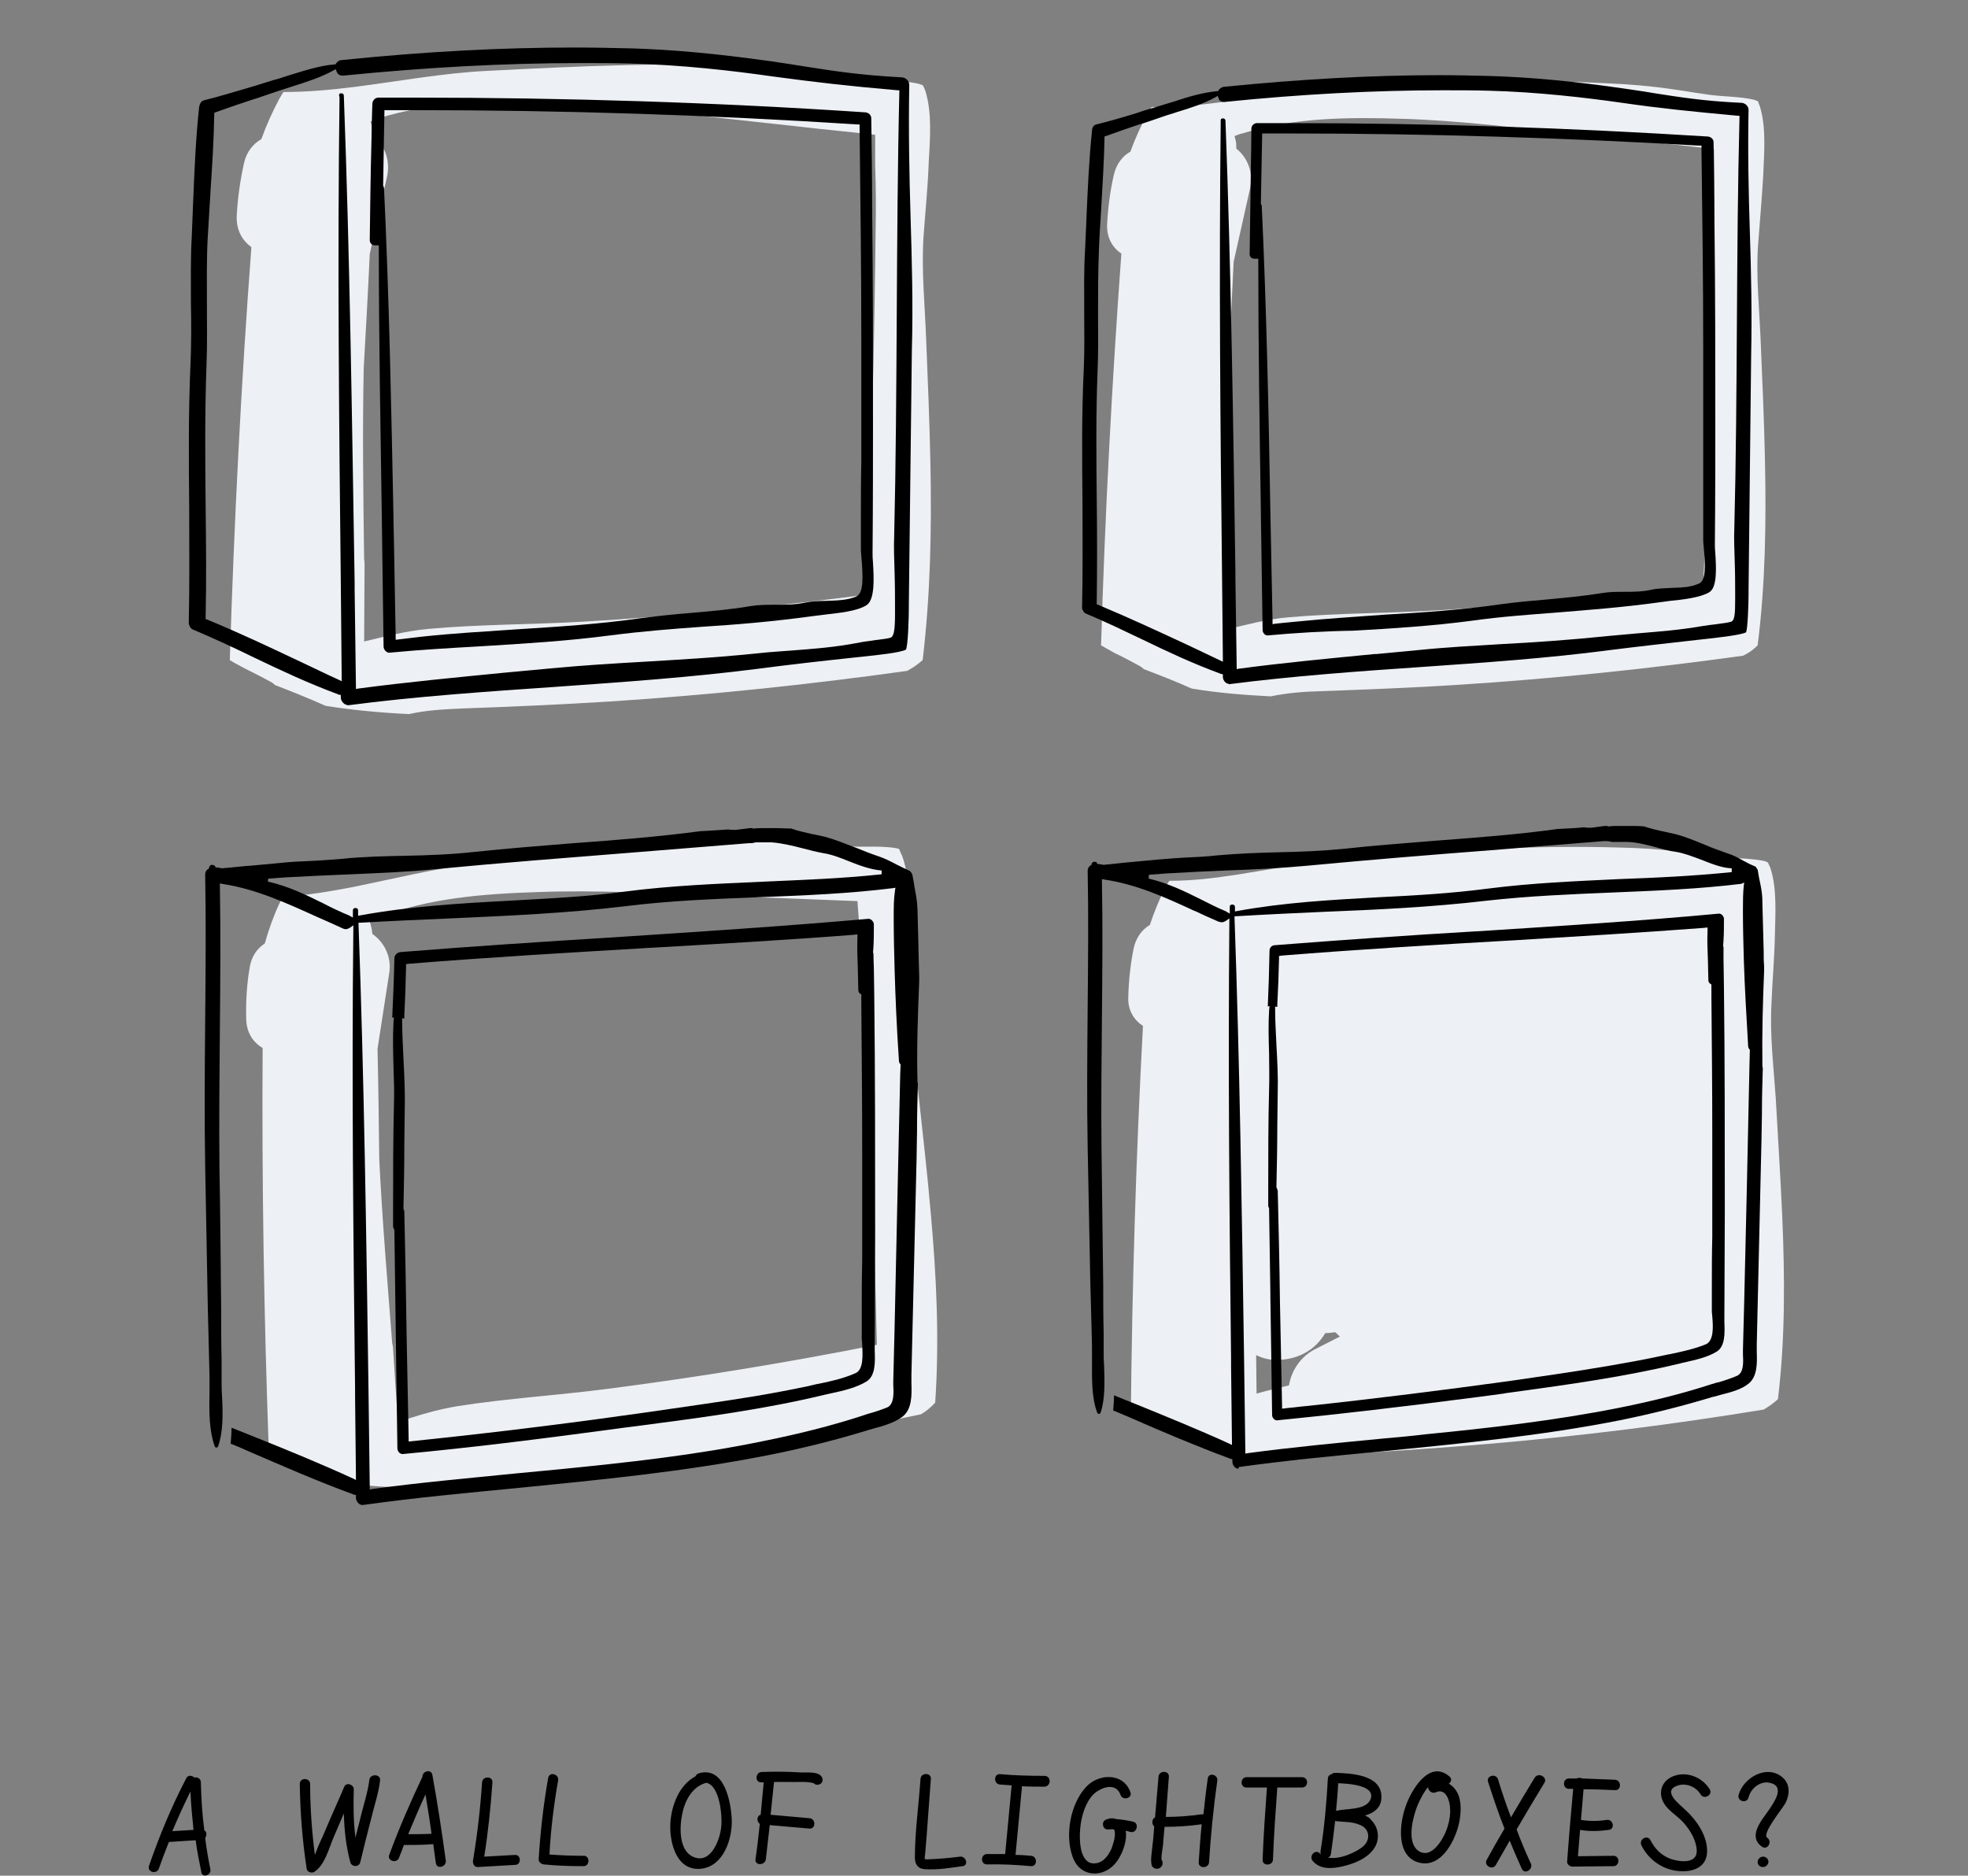 <?xml version="1.0" encoding="utf-8"?>
<!-- Generator: Adobe Illustrator 19.0.0, SVG Export Plug-In . SVG Version: 6.00 Build 0)  -->
<svg version="1.1" id="Layer_1" xmlns="http://www.w3.org/2000/svg" xmlns:xlink="http://www.w3.org/1999/xlink" x="0px" y="0px"
	 viewBox="-20 166.9 455.6 434.2" style="enable-background:new -20 166.9 455.6 434.2;" xml:space="preserve">
<rect x="-20" y="166.9" width="455.6" height="434.2" fill="#808080" stroke="none"/>
<style type="text/css">
	.st0{fill:#EDF0F4;}
</style>
<path d="M28.7,599.6c-0.5-2.4-0.9-4.8-1.2-7.2c0.4-0.6,0.4-1.5-0.2-1.8c-0.5-3.7-0.7-7.4-0.8-11.1c0-0.9-0.9-1.3-1.5-1.1
	c-0.5-0.5-1.5-0.7-1.9,0.2c-3.4,6.5-6.2,13.3-8.6,20.2c-0.5,1.5,1.8,2.1,2.3,0.6c0.7-2,1.5-4.1,2.3-6.1c2.1-0.1,4.2-0.3,6.2-0.4
	c0.3,2.4,0.8,4.9,1.3,7.3C26.7,601.7,29,601.1,28.7,599.6z M19.9,590.8c1.3-3.1,2.7-6.2,4.2-9.2c0.1,3,0.4,5.9,0.7,8.9
	C23.2,590.6,21.6,590.7,19.9,590.8z"/>
<path d="M65.5,579c-0.4,3.1-1.5,6.2-2.2,9.3c-0.3,1.3-0.7,2.6-1,4c-0.5-3.7-0.5-7.4-0.4-11.2c0-1.1-1.7-1.7-2.2-0.6
	c-1.3,3.1-2.7,6.1-4,9.2c-0.6,1.4-1.2,2.8-1.9,4.3c-0.3,0.7-0.6,1.5-0.9,2.3c-0.7-5.4-1.1-10.9-1.1-16.4c0-1.5-2.4-1.6-2.4,0
	c0.1,6.6,0.6,13.1,1.6,19.6c0.1,0.8,1.2,1.1,1.8,0.7c2.4-1.6,3.3-5.3,4.4-7.9c0.8-1.9,1.6-3.7,2.4-5.6c0.1,3.8,0.5,7.6,1.5,11.3
	c0.3,1.1,2,1.2,2.3,0c0.8-3.3,1.6-6.6,2.5-10c0.7-3,1.8-6.1,2.1-9.1C68,577.5,65.6,577.5,65.5,579z"/>
<path d="M83.2,597.6c-0.9-6.6-1.9-13.2-3.1-19.8c-0.2-1.4-2.2-1-2.3,0.3c0,0,0,0,0,0.1c-2.8,5.9-5.4,11.9-7.7,18.1
	c-0.5,1.4,1.8,2.1,2.3,0.6c0.4-1,0.8-2,1.1-2.9c2.3,0,4.5,0,6.8-0.2c0.2,1.5,0.4,3,0.6,4.4C81.1,599.7,83.4,599.1,83.2,597.6z
	 M74.5,591.5c1.3-3.1,2.6-6.2,4-9.2c0.5,3,1,6.1,1.4,9.1C78.1,591.5,76.3,591.5,74.5,591.5z"/>
<path d="M99.2,596.3c-2.4,0.1-4.8,0.3-7.1,0.4c0.9-5.7,1.5-11.4,1.9-17.2c0.1-1.5-2.3-1.5-2.4,0c-0.4,6.1-1.1,12.1-2.1,18.1
	c-0.1,0.7,0.3,1.6,1.2,1.5l8.6-0.5C100.7,598.6,100.7,596.2,99.2,596.3z"/>
<path d="M115.1,596.5c-2.6,0-5.3-0.1-7.9-0.3c0.3-5.7,1-11.4,2-17.1c0.3-1.5-2-2.2-2.3-0.6c-1.1,6.2-1.8,12.5-2.2,18.8
	c0,0.7,0.6,1.1,1.2,1.2c3,0.3,6.1,0.4,9.2,0.4C116.6,598.9,116.6,596.4,115.1,596.5z"/>
<path d="M149.4,588c-0.2-4-1.7-12.3-7.6-10.6c-0.4,0.1-0.6,0.4-0.8,0.7c-3.7,2-5.5,6.5-5.8,10.7c-0.3,4.4,1.3,11.3,7.1,10.7
	C147.6,598.9,149.6,592.4,149.4,588z M147,589.5c-0.2,2.9-2.2,8.7-6.1,7.4c-3.8-1.2-3.6-6.9-3-9.9c0.6-3.2,2.3-6.5,5.6-7.4
	c0,0,0,0,0,0C146.7,580.2,147.2,587.5,147,589.5z"/>
<path d="M170.4,578.6c-0.5-1.8-3.8-1.3-5.1-1.4c-3-0.2-6-0.2-9-0.1c-1.5,0.1-1.6,2.5,0,2.4c0.2,0,0.3,0,0.5,0
	c-0.2,2.5-0.5,5-0.7,7.5c-0.9,0.2-1,1.6-0.2,2.1c-0.3,2.8-0.6,5.5-1,8.2c-0.2,1.5,2.2,1.5,2.4,0c0.3-2.6,0.6-5.2,0.9-7.9
	c3.1,0.3,6.1,0.5,9.2,0.8c1.5,0.1,1.5-2.3,0-2.4c-3-0.3-6-0.5-9-0.8c0.3-2.5,0.5-5.1,0.8-7.6c1.2,0,2.3,0,3.5,0
	c1.7,0.1,4-0.2,5.7,0.3C169.1,580.5,170.7,579.9,170.4,578.6z"/>
<path d="M202.2,596.7c-2.3,0.3-4.6,0.5-7,0.6c-0.4,0-1,0.1-1.1-0.1c-0.1-0.2,0.1-1.1,0.1-1.4c0.1-1.2,0.2-2.4,0.3-3.6
	c0.3-4.5,0.7-9,1-13.5c0.1-1.5-2.3-1.5-2.4,0c-0.4,6-1.3,12.2-1.3,18.2c0,1.6,0.7,2.6,2.3,2.7c2.9,0.2,5.9-0.3,8.7-0.7
	C204.3,598.8,203.7,596.5,202.2,596.7z"/>
<path d="M221.8,578c-3.4,0-6.9-0.1-10.3-0.4c-1.5-0.1-1.5,2.3,0,2.4c0.9,0.1,1.8,0.1,2.7,0.2l-1.5,15.9c-1.4,0-2.8,0-4.2,0
	c-1.5,0-1.6,2.4,0,2.4c3.4-0.1,6.8,0.1,10.2,0.4c1.5,0.1,1.5-2.3,0-2.4c-1.2-0.1-2.4-0.2-3.6-0.2l1.5-15.9c1.7,0.1,3.4,0.1,5.2,0.1
	C223.4,580.4,223.4,578,221.8,578z"/>
<path d="M242.3,588.6c-1.3-0.3-2.6-0.5-3.9-0.6c-0.8-0.3-1.7-0.2-2.5,0.2c-1,0.5-0.6,2.3,0.6,2.2c0.5,0,1-0.1,1.4,0
	c0.4,0.6,0.1,2.3,0,2.6c-0.2,0.7-0.4,1.4-0.7,2.1c-0.7,1.4-1.7,2.8-3.3,3.1c-3.7,0.7-4-4.5-3.9-6.9c0.1-2.8,0.8-6,2.5-8.3
	c1.4-2,5.7-4,6.9-0.6c0.5,1.4,2.8,0.8,2.3-0.6c-1.6-4.6-7.4-4.4-10.3-1.2c-3.6,3.9-4.9,11.1-3.1,16.1c1.8,5.2,7.9,5,10.6,0.6
	c1.1-1.7,2.1-4.5,1.7-6.6c0.4,0.1,0.8,0.2,1.2,0.3C243.2,591.3,243.8,588.9,242.3,588.6z"/>
<path d="M259.6,578.6c-0.4,2.8-0.7,5.5-1,8.3c-0.1,0-0.3,0-0.5,0c-2.7,0.4-5.5,0.6-8.2,0.6c0.2-3.1,0.5-6.2,0.7-9.3
	c0.1-1.5-2.3-1.5-2.4,0c-0.3,3.1-0.5,6.2-0.8,9.4c-0.8,0.4-0.8,1.6-0.2,2.1c-0.1,1.5-0.2,3-0.4,4.4c-0.1,1.4-0.5,3.2-0.2,4.5
	c0.1,0.5,0.6,0.9,1.2,0.9c0,0,0.1,0,0.1,0c0.5,0,1-0.4,1.2-0.9c0,0,0-0.1,0-0.1c0.1-0.5,0-0.8-0.2-1.1c-0.1-1.3,0.4-3,0.4-4.2
	c0.1-1.1,0.2-2.3,0.3-3.4c2.9,0,5.8-0.2,8.6-0.6c-0.3,2.9-0.5,5.8-0.7,8.8c-0.1,1.5,2.3,1.5,2.4,0c0.4-6.3,1-12.5,1.9-18.8
	C262.1,577.7,259.8,577.1,259.6,578.6z"/>
<path d="M281.4,578.3c-4.3,0-8.6,0-12.8,0c-1.5,0-1.6,2.4,0,2.4c1.6,0,3.1,0,4.7,0c-0.4,5.6-0.8,11.1-1,16.7c-0.1,1.5,2.3,1.5,2.4,0
	c0.2-5.6,0.6-11.1,1-16.7c1.9,0,3.8,0,5.7,0C283,580.7,283,578.3,281.4,578.3z"/>
<path d="M296,587.2c2.2-0.7,3.9-1.9,3.8-4.5c-0.1-5-7.1-5.3-10.7-5.4c-0.4,0-0.6,0.1-0.8,0.3c-0.5,0.1-0.9,0.5-0.9,1.1
	c-0.3,5.6-0.8,11.2-1.7,16.8c0,0.3,0,0.5,0.1,0.7c-0.1-0.1-0.1-0.1-0.2-0.2c-1-1.2-2.7,0.5-1.7,1.7c1.7,2,4.4,1.8,6.7,1.3
	c2.7-0.6,5.9-1.8,7.5-4.2c1.4-2,1.1-4.8-0.6-6.5C297.2,587.8,296.6,587.4,296,587.2z M297.2,583.6c-1.2,2.4-5.6,1.9-7.9,2.5
	c0.2-2.1,0.4-4.3,0.5-6.4C292.3,579.8,298.8,580.2,297.2,583.6z M295.7,594.2c-1.5,1.4-5.6,3.3-8.3,2.7c0.4-0.1,0.6-0.3,0.7-0.8
	c0.4-2.6,0.7-5.2,1-7.7c0.1,0.1,0.3,0.1,0.4,0.1c1.7,0.2,3.6,0.1,5.2,0.8C297,590.1,297.4,592.6,295.7,594.2z"/>
<path d="M316.8,581c-0.4-0.5-0.9-0.9-1.4-1.2c0.6-0.4,0.8-1.2,0.1-1.7c-4.6-3.9-8.7,3.1-10,6.7c-1.5,4-2.5,11.9,3.1,13.3
	c5.3,1.3,8.6-5.7,9.3-9.8C318.3,585.9,318.4,583,316.8,581z M315.2,589.5c-0.6,2.3-3.4,7.8-6.6,6c-2.9-1.7-1.7-6.9-0.9-9.4
	c0.3-1,1.5-3.9,2.9-5.5c0,0.8,0.9,1.6,1.8,1.2c2.4-1.1,3.3,2.2,3.3,3.8C315.8,586.8,315.6,588.2,315.2,589.5z"/>
<path d="M335.3,578.4c-1.9,3.1-3.7,6.1-5.5,9.2c-1.1-2.9-2.1-5.8-3-8.8c-0.5-1.5-2.8-0.8-2.3,0.6c1.2,3.7,2.4,7.3,3.8,10.8
	c-1.4,2.4-2.8,4.8-4.1,7.2c-0.8,1.3,1.3,2.6,2.1,1.2c1.1-1.9,2.1-3.7,3.2-5.6c0.9,2.2,1.8,4.3,2.8,6.5c0.6,1.4,2.7,0.2,2.1-1.2
	c-1.2-2.6-2.3-5.2-3.3-7.9c2.1-3.6,4.3-7.3,6.5-10.9C338.2,578.3,336.2,577.1,335.3,578.4z"/>
<path d="M353.9,581.3c1.5,0.1,1.5-2.3,0-2.4c-2.5-0.1-5.1-0.2-7.6-0.3c-0.4-0.2-0.9-0.2-1.3,0c-0.6,0-1.2,0-1.8,0
	c-1.5,0-1.5,2.4,0,2.4c0.3,0,0.7,0,1,0c-0.5,5.6-1,11.2-1.4,16.8c-0.1,0.6,0.6,1.2,1.2,1.2c3.2,0,6.4-0.1,9.5-0.1
	c1.5,0,1.6-2.4,0-2.4c-2.7,0-5.5,0.1-8.2,0.1c0.2-2,0.3-4.1,0.5-6.1c2.2,0.4,4.4,0.3,6.7,0c1.5-0.3,0.9-2.6-0.6-2.3
	c-2,0.3-3.9,0.3-5.9,0c0.2-2.4,0.4-4.7,0.6-7.1C349,581.1,351.4,581.2,353.9,581.3z"/>
<path d="M368.5,580.2c2-0.6,4.2,0.4,5.2,2.1c0.8,1.3,2.9,0.1,2.1-1.2c-1.6-2.6-4.9-4.1-7.9-3.2c-3.2,0.9-4.4,4.1-2.4,6.9
	c1.2,1.6,3,2.6,4.3,4.1c1.5,1.7,2.9,4,3,6.4c0.1,3.2-4.1,2.6-6.1,1.9c-2.1-0.8-3.6-2.3-4.6-4.3c-0.7-1.4-2.8-0.2-2.1,1.2
	c1.6,3.2,4.7,5.5,8.3,5.9c3.2,0.4,6.8-0.6,6.9-4.4c0.1-3.7-2.4-7.3-5-9.7C368.7,584.5,364.6,581.4,368.5,580.2z"/>
<path d="M388.2,596.7h-0.1c-0.6,0-1.2,0.6-1.2,1.2c0,0.7,0.5,1.2,1.2,1.2h0.1c0.6,0,1.2-0.6,1.2-1.2
	C389.4,597.3,388.9,596.7,388.2,596.7z"/>
<path d="M392.6,578.3c-3.6-3-9,0.1-10.1,4.1c-0.4,1.5,1.9,2.1,2.3,0.6c0.5-2.1,2.7-3.9,4.9-3.4c3.7,0.8,1,4.5-0.2,6.3
	c-1.6,2.3-5,6.1-1.6,8.5c1.3,0.9,2.5-1.2,1.2-2.1c-1.3-0.9,3.7-6.9,4.3-8.1C394.4,582.1,394.4,579.8,392.6,578.3z"/>
<path class="st0" d="M195.4,274.4c-0.2-9.8-0.6-19.5-1-29.2c-0.3-7.8-1.1-15.7-0.6-23.5c0.4-5.7,1-11.4,1.2-17.1
	c0.3-5.4,0.8-11.4-0.7-16.4c0-0.2-0.5-1.2-0.5-1.3c-0.1-0.1-0.2-0.2-0.2-0.3c-0.4-0.1-0.9-0.3-0.9-0.3c-2.7-0.6-5.5-0.7-8.3-0.9
	c-4.1-0.3-8-1.2-12-1.7c-5.1-0.7-10.2-1.2-15.3-1.4c-21.3-1.1-42.9-0.1-64.2,1c-10.4,0.5-20.4,2.4-30.7,3.7
	c-5.5,0.7-11.1,1.2-16.6,1.2c-0.3,0.5-0.6,1-0.9,1.5c-1.6,3-3,6.1-4.2,9.4c-1.9,1.1-3.4,2.9-4,5.5c-0.9,4.1-1.5,8.2-1.7,12.4
	c-0.1,3.2,1.3,5.6,3.4,7.1c-2.4,31.8-4,63.8-5,95.6c1.1,0.7,2.3,1.3,3.4,1.9c2,1,4,2,6,3.1c0.4,0.2,0.8,0.5,1.1,0.8
	c3.9,1.5,7.9,3.1,11.7,4.8c6.4,1,12.8,1.6,19.3,1.9c4-0.9,8-1.1,12.4-1.3c11.3-0.4,22.6-0.9,33.9-1.6c23.1-1.5,46.1-3.9,69-7.1
	c0,0,0,0,0,0c1.3-0.7,2.5-1.5,3.6-2.5C195.4,304.6,195.7,289.5,195.4,274.4z M182.7,220.7c-0.1,10.3-0.3,20.5-0.5,30.7
	c-0.4,17.7-1,35.5-1.9,53.2c-21.6,2.8-43.3,4.9-65.1,6.2c-12,0.7-24.2,0.6-36.2,1.7c-5.1,0.5-9.8,1.7-14.7,2.9l0.1-17.7
	c0-0.4,0-0.9-0.1-1.3c-0.2-14.7-0.4-29.5-0.1-44.2c0.5-8.8,1-17.7,1.4-26.5c1.3-6,2.7-12,4-17.9c0.8-3.7-0.5-7.4-3.4-9.7
	c0-0.3,0-0.6,0-0.9c-0.1-0.8-0.2-1.5-0.4-2.2c0.8-0.3,1.7-0.6,1.8-0.7c12.4-3.9,25.8-4.1,39-3.6c14,0.5,28,2.2,41.9,3.7
	c7,0.8,14,1.5,20.9,2.3l10.5,1.1l2.7,0.3c0,2.4,0,4.7,0,7.1C182.8,210.5,182.8,215.6,182.7,220.7z"/>
<path class="st0" d="M388.6,273.5c-0.2-9.3-0.6-18.5-1-27.7c-0.3-7.4-1.1-14.9-0.6-22.2c0.4-5.4,0.9-10.8,1.2-16.2
	c0.2-5.1,0.7-10.8-0.7-15.6c0-0.2-0.5-1.2-0.4-1.2c-0.1-0.1-0.1-0.2-0.2-0.3c-0.3-0.1-0.8-0.3-0.8-0.3c-2.6-0.6-5.3-0.7-7.9-0.9
	c-3.8-0.3-7.6-1.1-11.4-1.6c-4.8-0.7-9.7-1.1-14.5-1.3c-20.2-1.1-40.7-0.1-60.9,0.9c-9.9,0.5-19.4,2.3-29.1,3.5
	c-5.2,0.7-10.5,1.2-15.7,1.1c-0.3,0.5-0.6,0.9-0.9,1.4c-1.5,2.8-2.9,5.8-4,8.9c-1.8,1-3.2,2.8-3.8,5.2c-0.9,3.8-1.4,7.8-1.6,11.7
	c-0.1,3,1.2,5.3,3.3,6.7c-2.2,30.2-3.8,60.5-4.7,90.7c1.1,0.6,2.1,1.2,3.2,1.8c1.9,0.9,3.8,1.9,5.6,2.9c0.4,0.2,0.8,0.5,1.1,0.8
	c3.7,1.4,7.5,2.9,11.1,4.5c6,1,12.2,1.5,18.3,1.8c3.8-0.8,7.6-1.1,11.7-1.2c10.7-0.4,21.4-0.8,32.1-1.5c21.9-1.4,43.7-3.7,65.5-6.7
	c0,0,0,0,0,0c1.3-0.6,2.4-1.4,3.4-2.4C388.7,302.2,388.9,287.8,388.6,273.5z M376.6,222.6c-0.1,9.7-0.2,19.4-0.5,29.2
	c-0.4,16.8-1,33.7-1.8,50.5c-20.5,2.7-41.1,4.6-61.7,5.9c-11.4,0.7-22.9,0.6-34.3,1.6c-4.8,0.4-9.3,1.6-13.9,2.7l0.1-16.8
	c0-0.4,0-0.8-0.1-1.2c-0.2-14-0.3-28-0.1-41.9c0.5-8.4,0.9-16.8,1.3-25.1c1.3-5.7,2.5-11.3,3.8-17c0.8-3.5-0.5-7.1-3.2-9.2
	c0-0.3,0-0.5,0-0.8c0-0.7-0.2-1.4-0.4-2.1c0.7-0.3,1.6-0.6,1.8-0.6c11.8-3.7,24.5-3.8,37-3.4c13.3,0.4,26.6,2.1,39.8,3.5
	c6.6,0.7,13.2,1.4,19.9,2.1l9.9,1.1l2.6,0.3c0,2.2,0,4.5,0,6.7C376.7,212.9,376.7,217.7,376.6,222.6z"/>
<path class="st0" d="M392.6,448.5c-0.4-9.1-1-18.2-1.5-27.3c-0.5-7.3-1.4-14.7-1-21.9c0.2-5.3,0.7-10.7,0.8-16
	c0.1-5,0.5-10.6-1-15.3c0-0.2-0.5-1.1-0.5-1.2c-0.1-0.1-0.1-0.2-0.2-0.3c-0.3-0.1-0.8-0.3-0.8-0.3c-2.6-0.5-5.2-0.6-7.8-0.7
	c-3.8-0.2-7.5-0.9-11.3-1.4c-4.8-0.6-9.5-0.9-14.3-1c-19.9-0.6-40.2,0.7-60.1,2.2c-9.7,0.7-19.1,2.6-28.7,4.1
	c-5.2,0.8-10.3,1.4-15.5,1.4c-0.3,0.5-0.6,0.9-0.8,1.4c-1.5,2.8-2.7,5.8-3.7,8.8c-1.8,1.1-3.1,2.8-3.7,5.2
	c-0.8,3.8-1.2,7.7-1.3,11.6c-0.1,3,1.3,5.2,3.4,6.6c-1.6,29.8-2.5,59.7-2.8,89.6c1.1,0.6,2.1,1.2,3.2,1.7c1.9,0.9,3.8,1.8,5.6,2.8
	c0.4,0.2,0.8,0.5,1.1,0.7c3.7,1.3,7.4,2.7,11,4.2c6,0.8,12,1.3,18.1,1.4c3.7-0.9,7.5-1.2,11.5-1.4c10.6-0.6,21.1-1.3,31.6-2.2
	c21.6-1.8,43.1-4.5,64.4-8c0,0,0,0,0,0c1.2-0.7,2.3-1.5,3.3-2.4C393.3,476.8,393.2,462.6,392.6,448.5z M270.8,480.6
	c1.6,0.8,3.4,1.2,5.3,1.1c4.9-0.2,8.6-2.6,10.7-6.2c0.8,0,1.5-0.1,2.3-0.2c0.4,0.3,0.7,0.7,1.1,1c-2,1-3.9,2-5.9,3
	c-3.2,1.7-5.3,4.8-5.9,8.3c-2.5,0.6-5,1.2-7.5,1.9L270.8,480.6z"/>
<path class="st0" d="M195.5,448c-0.8-9.4-1.9-18.8-2.9-28.1c-0.8-7.5-2.1-15-2.1-22.6c0-5.5,0.2-11,0.1-16.6c-0.1-5.2,0-11-1.8-15.8
	c-0.1-0.2-0.6-1.2-0.5-1.2c-0.1-0.1-0.2-0.2-0.2-0.3c-0.3-0.1-0.9-0.2-0.9-0.2c-2.7-0.4-5.4-0.3-8.1-0.3c-3.9,0-7.8-0.6-11.7-0.9
	c-4.9-0.3-9.9-0.4-14.8-0.4c-20.6,0.3-41.4,2.7-61.8,5.1c-10,1.2-19.5,3.6-29.4,5.6c-5.3,1-10.6,1.9-15.9,2.2
	c-0.3,0.5-0.5,1-0.8,1.5c-1.4,3-2.5,6.1-3.4,9.3c-1.8,1.2-3.1,3-3.5,5.6c-0.7,4-0.9,8-0.8,12c0.1,3.1,1.6,5.3,3.8,6.6
	c-0.2,30.8,0.3,61.7,1.4,92.5c1.1,0.6,2.3,1.1,3.4,1.6c2,0.8,4,1.7,5.9,2.6c0.4,0.2,0.8,0.4,1.1,0.7c3.9,1.2,7.8,2.4,11.6,3.8
	c6.2,0.6,12.5,0.7,18.7,0.6c3.8-1.1,7.7-1.6,11.8-2c10.9-1.2,21.7-2.3,32.5-3.7c22.2-2.9,44.2-6.7,66-11.3c0,0,0,0,0,0
	c1.2-0.7,2.3-1.6,3.3-2.7C197.5,477.1,196.8,462.5,195.5,448z M179.8,397.1c0.6,9.9,1.1,19.8,1.5,29.7c0.8,17.1,1.3,34.3,1.7,51.4
	c-20.6,4.1-41.4,7.5-62.3,10.2c-11.5,1.5-23.2,2.2-34.7,4c-4.9,0.8-9.4,2.2-13.9,3.7L71,479.1c0-0.4-0.1-0.8-0.2-1.2
	c-1.1-14.2-2.3-28.4-3-42.6c-0.1-8.5-0.2-17.1-0.4-25.6c0.9-5.8,1.8-11.7,2.7-17.5c0.6-3.6-1-7.1-3.9-9.1c0-0.3-0.1-0.6-0.1-0.8
	c-0.1-0.7-0.3-1.4-0.5-2.1c0.7-0.3,1.6-0.7,1.7-0.8c11.7-4.6,24.6-5.6,37.4-6c13.6-0.5,27.1,0.3,40.7,0.8c6.8,0.3,13.5,0.5,20.3,0.8
	l10.2,0.4l2.6,0.1c0.2,2.3,0.3,4.5,0.5,6.8C179.2,387.2,179.5,392.2,179.8,397.1z"/>
<path d="M70.1,318c-0.7,0-1.3-0.8-1.3-1.4c-0.1-9.7-0.3-19.5-0.4-29.1l0-0.4c-0.3-20.5-0.7-41.8-0.7-62.6l0-0.8l-0.8,0
	c-0.4,0-0.8-0.1-1-0.4c-0.2-0.2-0.3-0.5-0.3-0.9c0.1-7.8,0.2-15.6,0.4-23.1c0,0,0.1-6,0.2-8.3c0-0.8,0.6-1.5,1.4-1.5
	c2.9,0,5.7,0,8.6,0c34.6,0,69.6,1.1,104,3.4c0.7,0,1.5,0.5,1.5,1.4c0.1,7.2,0.2,13.6,0.2,19.7c0.2,17.6,0.2,35,0.2,51.8
	c0,4.1,0,18.4-0.1,29c0,0.6,0,1.4,0.1,2.4c0.2,3.4,0.5,8.5-1.5,9.8c-2.2,1.4-6.4,1.8-9.8,2.2c-0.9,0.1-1.7,0.2-2.4,0.3
	c-10.3,1.4-18.2,2-25.9,2.5c-6.9,0.5-13.5,1-21.3,2c-9.9,1.3-19.9,1.9-29.7,2.5C84.5,316.9,77.3,317.3,70.1,318
	C70.2,318,70.2,318,70.1,318z M76.4,192.4c-2.2,0-4.4,0-6.6,0l-0.8,0l-0.1,5.6c-0.1,3.9-0.1,7.8-0.2,11.7l0,0.2l0.1,0.2
	c0,0.1,0.1,0.2,0.1,0.3c1.2,25.5,1.7,51.5,2.2,76.6l0,0.5c0.2,8.3,0.3,17.7,0.5,26.7l0,0.8l1.7-0.2c1.4-0.2,2.8-0.3,4.2-0.5
	c7.3-0.8,14.7-1.2,21.9-1.7c9.5-0.6,19.3-1.2,29-2.6c3.8-0.5,7.7-0.9,11.4-1.2c4.6-0.4,9.4-0.8,14-1.6c1.9-0.3,3.8-0.3,5.7-0.3
	c2.2,0,4.6,0,6.9-0.5c1.5-0.3,3.2-0.4,4.8-0.4c2.4-0.1,4.9-0.1,7-1c1.8-0.8,1.6-4.5,1.2-9.4c-0.1-0.8-0.1-1.5-0.1-1.8
	c0-2.1,0-4.1,0-6.2c0-3.7,0-9.8,0.1-14l0-1.5c0-8.9,0-17.6,0-25.9c0-16.4-0.2-33.1-0.4-49.8l0-0.7l-0.7,0
	C144.4,193.5,110.2,192.4,76.4,192.4z"/>
<path d="M60.5,330.1c-0.9,0-1.6-1-1.6-1.7l0-0.6l-0.4-0.1c-0.1,0-0.2,0-0.3-0.1c-7-2.6-12.9-5.4-19.2-8.4c-4.5-2.2-9.2-4.4-14.4-6.6
	c-0.5-0.2-0.9-1-0.9-1.5c0.2-8.8,0.1-17.8,0.1-26.5c-0.1-10.9-0.2-22.2,0.3-33.3c0.2-4.8,0.2-9.6,0.1-14.3c0-5.1-0.1-10.4,0.2-15.5
	c0.1-2.5,0.2-5,0.3-7.5c0.3-7.3,0.6-14.9,1.4-22.3c0.1-0.5,0.3-1.4,1.2-1.6c3.6-0.9,7.2-2,10.6-3c1.8-0.5,3.5-1.1,5.2-1.6
	c1.2-0.3,2.4-0.7,3.6-1.1c3.6-1.1,7.2-2.3,10.8-2.6l0.2,0l0.1-0.2c0.2-0.3,0.6-0.8,1.4-0.8c19.5-2,37.1-2.9,53.9-2.9
	c4.4,0,8.8,0.1,13.1,0.2c9.6,0.3,19.6,1.2,32.4,3c2.8,0.4,5.3,0.8,7.8,1.2c7,1.1,12.9,2,22.3,2.5c1,0,1.8,0.9,1.8,1.7
	c-0.2,10.5,0,20.8,0.3,30.7c0.3,9.9,0.6,20.2,0.3,30.7l-0.7,58.9l0,0.9c0,2.2-0.2,9-0.7,9.6c-1.4,0.7-6.2,1.2-9.9,1.6l-1.9,0.2
	c-7.5,0.8-14.7,1.6-22.3,2.6c-15.6,2-31.5,3.1-47,4.2c-15.9,1.1-32.3,2.2-48.3,4.3C60.6,330.1,60.6,330.1,60.5,330.1z M59,188.5
	c0.1,0,0.6,0,0.6,0.6c1.4,37.6,1.9,75.8,2.5,112.8l0,1.6c0.1,7.5,0.2,14.9,0.3,22.4l0,0.5l0.5-0.1c11.3-1.5,22.9-2.6,34.1-3.7
	c3.6-0.3,7.2-0.7,10.8-1c7.5-0.7,14.1-1.1,21.1-1.5c8-0.5,16.3-0.9,26.9-2c2.6-0.3,5-0.4,7.3-0.6c5.1-0.4,9.9-0.7,16.1-1.9
	c0.9-0.2,2.2-0.3,3.3-0.5c1.7-0.2,3.2-0.4,3.7-0.6c0.8-0.3,1-2.1,1-5.6c0-0.4,0-0.8,0-1.1c0-2.1,0-5.2-0.1-8.3
	c-0.1-3-0.2-6.2-0.1-8.3c0.4-16.9,0.5-34.5,0.6-51.5c0.1-17,0.2-34.7,0.6-51.5l0-0.4l-0.4,0c-11.6-1-19.2-1.9-28.9-3.2
	c-9.1-1.3-21-2.7-33.3-3c-3.8-0.1-7.6-0.1-11.4-0.1c-17.3,0-35.7,1-54.7,2.9c-0.1,0-0.1,0-0.2,0c-1,0-1.3-0.7-1.4-1l-0.2-0.5
	l-0.5,0.3c-2.9,1.6-6.3,2.7-9.5,3.7c-1.2,0.4-2.5,0.8-3.7,1.2c-1.7,0.6-3.3,1.1-5,1.7l-0.1,0c-3,1-6,2-9,3.1l-0.3,0.1l0,0.3
	c-0.1,6.1-0.5,12.3-0.9,18.3l0,0.2c-0.2,3.3-0.4,6.6-0.6,9.9c-0.3,5.2-0.2,10.5-0.2,15.6c0,4.7,0.1,9.5-0.1,14.3
	c-0.4,10.8-0.3,21.7-0.2,32.3c0.1,8.6,0.2,17.4,0,26l0,0.3l0.3,0.1c8,3.3,14.7,6.5,21.9,9.9c2.8,1.3,5.6,2.7,8.7,4.1l0.6,0.3l0-0.7
	c-0.1-7.2-0.1-14.4-0.2-21.6c-0.4-37-0.8-75.3-0.3-112.9C58.3,188.6,58.7,188.5,59,188.5z"/>
<path d="M273.4,314c-0.6,0-1.1-0.7-1.1-1.2c-0.1-8.9-0.3-18-0.4-26.8l0-0.6c-0.3-19-0.6-38.6-0.6-57.8l0-0.8l-0.8,0
	c-0.4,0-0.7-0.1-0.9-0.3c-0.2-0.2-0.3-0.5-0.3-0.8c0.1-7.1,0.2-14.6,0.3-21.2c0,0,0.1-5.3,0.1-7.8c0-0.7,0.6-1.3,1.3-1.3
	c2.7,0,5.3,0,8,0c32,0,64.3,1.1,96.3,3.1c0.6,0,1.4,0.5,1.4,1.3c0.1,6.1,0.2,12.1,0.2,18.2c0.2,16.2,0.2,32.4,0.2,47.9
	c0,3.8,0,17-0.1,26.9c0,0.6,0,1.3,0.1,2.2c0.2,3.1,0.5,7.9-1.4,9c-2,1.2-5.9,1.7-9.1,2c-0.8,0.1-1.6,0.2-2.2,0.3
	c-9.5,1.3-16.9,1.8-24,2.4c-6.4,0.5-12.5,0.9-19.7,1.9c-9.1,1.2-18.4,1.8-27.4,2.3C286.7,313,280,313.4,273.4,314
	C273.4,314,273.4,314,273.4,314z M279.1,197.8c-2,0-4.1,0-6.1,0l-0.8,0l-0.1,5.3c-0.1,3.6-0.1,7.2-0.2,10.8l0,0.2l0.1,0.2
	c0,0.1,0.1,0.1,0.1,0.2c1.1,23.7,1.6,47.7,2,71c0.2,8.4,0.3,16.7,0.5,25.1l0,0.8l0.5-0.1c0,0,3.7-0.4,5-0.5
	c6.8-0.7,13.6-1.1,20.3-1.6c8.8-0.5,17.9-1.1,26.9-2.4c3.5-0.5,7.1-0.8,10.5-1.1c4.3-0.4,8.7-0.8,13-1.5c1.7-0.3,3.5-0.3,5.2-0.3
	c2.1,0,4.2,0,6.4-0.5c1.3-0.3,2.9-0.3,4.4-0.4c2.2-0.1,4.5-0.1,6.5-1c1.7-0.7,1.5-4.2,1.1-8.7c-0.1-0.7-0.1-1.4-0.1-1.7
	c0-1.9,0-3.8,0-5.8c0-3.3,0-8.9,0-12.8l0-1.6c0-8.3,0-16.3,0-24c0-15.2-0.2-30.7-0.4-46.1l0-0.7l-0.7,0
	C342.1,198.8,310.4,197.8,279.1,197.8z"/>
<path d="M264.5,325.2c-0.8,0-1.4-0.9-1.4-1.6l0-0.6l-0.4-0.1c-0.1,0-0.2,0-0.3-0.1c-6.5-2.4-12-5-17.8-7.8c-4.2-2-8.5-4.1-13.3-6.1
	c-0.4-0.2-0.8-0.9-0.8-1.3c0.2-8.2,0.1-16.5,0.1-24.5c-0.1-10.1-0.2-20.5,0.3-30.8c0.2-4.4,0.1-8.9,0.1-13.2c0-4.8-0.1-9.6,0.2-14.4
	c0.1-2.2,0.2-4.5,0.3-6.7l0-0.2c0.3-6.8,0.6-13.8,1.3-20.6c0-0.5,0.2-1.3,1-1.5c3.3-0.8,6.7-1.8,9.9-2.8l0.2-0.1
	c1.5-0.5,3.1-0.9,4.6-1.4c1.1-0.3,2.2-0.7,3.3-1c3.3-1.1,6.7-2.1,10-2.4l0.2,0l0.1-0.2c0.2-0.3,0.6-0.7,1.2-0.8
	c18-1.8,34.4-2.7,49.9-2.7c4.1,0,8.2,0.1,12.1,0.2c8.9,0.3,18.1,1.1,30,2.8c2.6,0.4,5,0.7,7.2,1.1c6.4,1,11.9,1.9,20.6,2.3
	c0.9,0,1.7,0.8,1.7,1.6c-0.2,9.7,0,19.2,0.3,28.4c0.3,9.2,0.5,18.7,0.3,28.4l-0.6,54.5l0,0.8c0,2.3-0.2,8.3-0.6,8.9
	c-1.3,0.6-5.7,1.1-9.2,1.5l-1.8,0.2c-7,0.8-13.5,1.5-20.6,2.4c-14.4,1.9-29.2,2.9-43.5,3.9c-14.7,1-29.9,2.1-44.7,4
	C264.6,325.2,264.5,325.2,264.5,325.2z M263.1,194.3c0.1,0,0.5,0,0.6,0.5c1.3,34.8,1.8,70.2,2.3,104.4l0,1.7
	c0.1,6.8,0.2,13.6,0.3,20.4l0,0.5l0.5-0.1c10.5-1.4,21.2-2.4,31.5-3.4l0.4,0c3.2-0.3,6.4-0.6,9.5-0.9c6.9-0.7,13-1,19.5-1.4
	c7.5-0.4,15.2-0.9,24.9-1.9c2.3-0.2,4.5-0.4,6.7-0.6c4.7-0.4,9.2-0.7,15-1.7c0.8-0.1,1.9-0.3,3-0.4c1.6-0.2,3-0.4,3.5-0.6
	c0.8-0.3,0.9-1.9,0.9-5.2c0-0.4,0-0.7,0-1c0-1.9,0-4.8-0.1-7.6c-0.1-2.9-0.2-5.8-0.1-7.7c0.4-15.6,0.5-31.9,0.6-47.6
	c0.1-15.8,0.2-32,0.6-47.6l0-0.4l-0.4,0c-10.8-1-17.8-1.7-26.8-3c-8.4-1.2-19.5-2.5-30.8-2.8c-3.5-0.1-7-0.1-10.6-0.1
	c-16,0-33,0.9-50.6,2.7c-0.1,0-0.1,0-0.2,0c-0.9,0-1.2-0.7-1.2-0.9l-0.2-0.5l-0.5,0.3c-2.7,1.5-5.8,2.5-8.8,3.4
	c-1.1,0.4-2.3,0.7-3.4,1.1c-1.5,0.5-3.1,1.1-4.7,1.6l-0.1,0c-2.8,0.9-5.6,1.9-8.4,2.9l-0.3,0.1l0,0.3c-0.1,5.6-0.5,11.4-0.8,16.9
	l0,0.1c-0.2,3-0.4,6.1-0.5,9.2c-0.2,4.8-0.2,9.7-0.2,14.4c0,4.3,0.1,8.8-0.1,13.2c-0.4,10-0.3,20.1-0.2,29.8
	c0.1,7.9,0.1,16.1,0,24.1l0,0.3l0.3,0.1c7.4,3.1,13.6,6,20.3,9.1c2.6,1.2,5.2,2.5,8,3.8l0.6,0.3l0-0.7c-0.1-6.7-0.1-13.3-0.2-20
	c-0.4-34.2-0.7-69.6-0.3-104.4C262.5,194.3,263,194.3,263.1,194.3z"/>
<path d="M73.2,503.5c-0.7,0-1.2-0.7-1.2-1.3c-0.1-9.5-0.3-19-0.4-28.2l0-0.5c-0.1-7.2-0.2-14.4-0.3-21.7l0-0.2l-0.1-0.2
	c-0.1-0.2-0.2-0.4-0.2-0.6l0-4.1c0-7.9,0-16.1,0.2-24.1c0.1-2.8,0-5.7-0.1-8.5c-0.1-3.5-0.2-7.1,0-10.7l0.1-1l-0.4,0.1
	c0.2-4.7,0.4-8.5,0.5-13.7c0-0.8,0.6-1.4,1.4-1.5c16.2-1.3,32.9-2.4,49.1-3.4c19.7-1.3,40-2.6,59.2-4.3c0,0,0.1,0,0.1,0
	c0.6,0,1.2,0.7,1.2,1.3c0,1.9,0,3.6-0.1,5.3l-0.1,1.3l0.1,0c0,1,0.1,3.5,0.1,3.5c0,2.3,0.1,4.4,0.1,7c0.2,16.4,0.2,37.3,0.2,54.6
	c0,8.7-0.1,17.2-0.1,25.3c0,0.5,0,1,0,1.6c0.1,2.7,0.2,5.9-1.9,7.2c-2.3,1.4-5.2,2.1-8,2.7c-0.6,0.1-1.2,0.3-1.8,0.4
	c-13.7,3.3-27.9,5.2-41.7,7c-2,0.3-4.1,0.5-6.1,0.8C104.5,500.1,88.3,502.1,73.2,503.5C73.3,503.5,73.3,503.5,73.2,503.5z
	 M73.6,447.3c0.2,9.1,0.4,18.3,0.5,26.5l0,0.5c0.2,8.5,0.3,17,0.5,25.5l0,0.8c0,0,4.6-0.5,5.7-0.6c16.9-1.8,33.6-3.9,49.7-6.2
	c8.9-1.3,16.9-2.4,24.8-3.7c3.6-0.6,7.9-1.4,12.2-2.3c0.7-0.2,1.4-0.3,2.1-0.5l0.1,0c3-0.6,6.1-1.3,8.8-2.5c2-0.8,1.7-4.4,1.6-6.7
	c0-0.5-0.1-0.9-0.1-1.2c0-2,0-4,0-6.1c0-4,0-8.1,0.1-12.1c0-8.7,0-17.2,0-25.3c0-11.8-0.1-20.1-0.2-33.8l0-2.5l-0.3-0.2
	c-0.3-0.2-0.4-0.5-0.4-0.9c0-1.3-0.1-2.9-0.1-4.5c-0.1-2.7-0.2-5.4-0.1-7.4l0-0.9l-0.9,0.1c-15.3,1.2-31.3,2.1-46.8,3l-0.1,0
	c-18.5,1.1-37.5,2.2-56,3.7l-0.7,0.1l0,0.7c-0.1,4.3-0.2,7.3-0.4,11.2l0,0.7l-0.5-0.1l0,0.9c0,2.8,0.2,5.7,0.3,8.5
	c0.2,3.9,0.4,7.8,0.3,11.6c0,2.7-0.1,5.4-0.1,8.2l0,0.1c0,4.9-0.1,9.9-0.2,14.8L73.6,447.3L73.6,447.3z"/>
<path d="M63.9,515.3c-0.8,0-1.5-0.9-1.5-1.7l0-0.6l-0.4-0.1c-0.1,0-0.2,0-0.3-0.1c-8.2-3-16.4-6.6-24.3-10c-1.3-0.6-2.7-1.2-4-1.7
	c0.1-1.2,0.2-2.4,0.2-3.7c1.8,0.7,3.7,1.5,5.5,2.2c7.5,3,15.3,6.2,22.7,9.6l0.6,0.3l0-0.7c-0.1-6.2-0.1-12.4-0.2-18.6l0-1.8
	c-0.4-34.9-0.8-71-0.4-106.4l0-0.9l-0.7,0.5c-0.3,0.2-0.7,0.4-1.1,0.4c-0.2,0-0.5-0.1-0.7-0.2c-2-0.9-3.9-1.8-5.8-2.6
	c-7.3-3.3-14.2-6.5-22.1-7.7l-0.5-0.1l0,0.5c0.2,10.7,0.1,22.1,0,33.1c-0.1,10.7-0.2,21.7-0.1,32c0.2,11.3,0.3,22.5,0.4,33.3
	c0,3.9,0,7.8,0.1,11.6l0,4.6c0,1.1,0,2.3,0.1,3.5l0,0.1c0.2,4,0.3,8.1-0.9,11.6c-0.1,0.3-0.4,0.3-0.4,0.3c-0.2,0-0.3-0.1-0.4-0.3
	c-1.3-3.7-1.3-8-1.2-12.2c0-1.4,0-2.7,0-4l-0.1-4.1c-0.1-4-0.2-8-0.3-12.1c-0.2-10.3-0.4-20.8-0.6-32.3c-0.2-11.1-0.1-22.9,0-34.2
	l0-0.1c0.1-11,0.2-22.5,0-33.3c0-0.8,0.4-1.2,0.8-1.4l0.1-0.1l0-0.2c0.1-0.2,0.2-0.6,0.7-0.6c0.2,0,0.4,0.1,0.6,0.2c0,0,0,0,0.1,0.1
	l0.1,0.3l0.3,0c0.4,0.1,0.8,0.1,1.2,0.2l0.1,0c0.6-0.1,1.1-0.1,1.1-0.1l1-0.1c1-0.1,2-0.2,3-0.3l1.4-0.1c2.2-0.2,4.4-0.4,6.5-0.6
	c2.6-0.3,5.1-0.4,7.4-0.5c2.4-0.1,4.8-0.3,7.4-0.5c4.8-0.5,9.8-0.6,14.5-0.7c5.3-0.1,10.7-0.3,16.1-0.9c7.6-0.8,15.2-1.4,22.7-2
	c9.7-0.7,19.8-1.5,29.6-2.8c2.4-0.1,4.7-0.3,6.5-0.4c0.3,0.1,0.7,0.1,1,0.1c0.2,0,0.5,0,0.7,0c1.1-0.1,2.2-0.3,3.2-0.4l0.6,0
	l0.1,0.1l0.3,0c0.7-0.1,1.5-0.1,2.4-0.1c0.6,0,1.2,0,1.7,0c0.4,0,0.8,0,1.1,0c1,0,2.1,0.1,3.4,0.1c1.6,0.6,3.3,0.9,4.9,1.3l0.1,0
	c0.9,0.2,1.9,0.4,2.8,0.6c2.5,0.7,4.9,1.7,7.3,2.6c1.7,0.7,3.5,1.4,5.3,2c1.4,0.5,2.6,1.1,3.9,1.8c1,0.5,2,1,3.1,1.5
	c0.1,0.1,0.2,0.2,0.3,0.3c0.1,0.2,0.2,0.3,0.3,0.5c0.2,1.1,0.4,2,0.5,2.9c0.3,1.6,0.6,2.9,0.7,5.1c0.1,3.2,0.2,7.8,0.3,11.9l0.1,3.7
	l0,1.2c-0.3,7.5-0.6,15.3-0.4,23c0,0.2,0,0.4,0.1,0.6c-0.1,3.8-0.2,7-0.2,10.3l0,0.7c0,2-0.1,4-0.1,6.2l-1.2,50.3c0,0.6,0,1.2,0,1.9
	c0.1,2.9,0.1,6-2,7.7c-1.8,1.4-4.5,2.2-6.8,2.8c-0.7,0.2-1.4,0.4-2,0.6c-7.3,2.2-14.9,4.1-22.6,5.6c-19.2,3.8-39.1,5.7-58.2,7.6
	c-11.4,1.1-23.2,2.2-34.7,3.8C63.9,515.3,63.9,515.3,63.9,515.3z M186.7,372.5c-10.4,1.3-20.9,1.7-31.2,2.1
	c-10.1,0.4-20.6,0.8-30.9,2.1c-13.4,1.6-27,2.2-40.3,2.8c-6.9,0.3-13.9,0.6-20.9,1l-0.4,0l0,0.4c1.3,35.7,1.8,72,2.3,107.1
	c0.1,7.7,0.2,15.5,0.3,23.2l0,0.5l0.5-0.1c11-1.5,22.3-2.5,33.2-3.6c3.5-0.3,7-0.7,10.5-1c15-1.5,31-3.2,46.9-6.5
	c8.5-1.7,15.9-3.6,22.7-5.8c0.5-0.2,1-0.3,1.5-0.5c1.5-0.4,3-0.9,4.5-1.5c1.6-0.7,1.5-3.3,1.4-5.1c0-0.4,0-0.8,0-1.1l0.3-12.1
	c0.4-17.8,0.8-37.7,1.3-58.7l0.1-2.4l-0.1-0.1c-0.2-0.2-0.3-0.5-0.3-0.9c-0.5-7.4-0.8-14.3-1-21.1c-0.1-4.1-0.2-7.7-0.2-11.1
	c0-0.4,0-0.8,0-1.2c0-2,0-3.8,0.3-5.9l0.1-0.6L186.7,372.5z M153.2,362.1L153.2,362.1c-9.9,0.8-18.8,1.5-27.3,2.2
	c-15.1,1.2-29.4,2.3-45.1,3.8c-7,0.7-13.2,0.9-19.7,1.2c-4.8,0.2-9.6,0.4-14.9,0.7c-1.3,0.1-4.1,0.3-4.1,0.3L42,371l0.1,0
	c4.8,1.1,8.6,3,12.7,5c1.9,1,4,2,6.2,2.9l0.1,0.1l0.6,0.3l0-1.6c0-0.5,0.3-0.6,0.6-0.6c0.1,0,0.6,0,0.6,0.6l0,1.2l0.5-0.1
	c11.5-2.1,23.3-2.8,34.7-3.4c8.7-0.5,17.7-0.9,26.5-2.1c10.8-1.4,21.1-1.8,32.1-2.3c8.8-0.4,17.9-0.7,27.3-1.7l0.1,0l0-0.9l-0.1,0
	c-2.4-0.2-4.9-1.1-7.4-2.1c-2-0.8-4-1.6-6-1.9c-1.6-0.3-3.2-0.7-4.7-1.1c-2.3-0.6-4.8-1.2-7.2-1.4c-0.4,0-0.8,0-1.3,0
	c-0.4,0-0.8,0-1.2,0c-0.4,0-0.9,0-1.3,0C154.3,362.1,153.7,362.1,153.2,362.1L153.2,362.1L153.2,362.1z"/>
<path d="M275.6,495.7c-0.6,0-1.1-0.7-1.1-1.2c-0.1-9.3-0.3-19.2-0.4-27.2l0-0.9c-0.1-6.5-0.2-13.1-0.3-19.6l0-0.2l-0.1-0.2
	c-0.1-0.2-0.1-0.3-0.1-0.6l0-3.9c0-7.5,0-15.3,0.2-22.9c0.1-2.7,0-5.4,0-8.1c-0.1-3.4-0.2-6.8,0-10.1l0.1-1l-0.4,0.1
	c0.2-4.4,0.3-8,0.4-12.9c0-0.7,0.5-1.3,1.3-1.3c15.3-1.2,31.1-2.3,46.4-3.2l0.2,0c18.6-1.2,37.9-2.4,56.1-4.1l0.1,0
	c0.6,0,1.1,0.7,1.1,1.2c0,1.8,0,3.4-0.1,5l-0.1,1.5l0.1-0.1l0,3c0,2.1,0.1,4.2,0.1,6.7c0.2,15.5,0.2,35.3,0.2,51.8
	c0,8.4-0.1,16.2-0.1,24c0,0.5,0,1,0,1.5c0.1,2.5,0.2,5.6-1.8,6.8c-2.1,1.3-4.9,1.9-7.5,2.5c-0.6,0.1-1.1,0.3-1.7,0.4
	c-13,3.1-26.5,4.9-39.6,6.7l-0.5,0.1c-1.7,0.2-3.5,0.5-5.2,0.7C305.2,492.5,289.8,494.3,275.6,495.7
	C275.6,495.7,275.6,495.7,275.6,495.7z M275.8,442.5c0.2,8.2,0.4,16.6,0.5,24.7l0,0.4c0.2,8.2,0.3,16.4,0.5,24.6l0,0.8l1.7-0.2
	c1.3-0.1,2.5-0.3,3.8-0.4c16-1.7,31.8-3.7,47.1-5.8c6.9-1,15.4-2.2,23.5-3.6c3.4-0.6,7.5-1.3,11.6-2.2c0.6-0.1,1.3-0.3,1.9-0.4
	l0.1,0c2.8-0.6,5.7-1.2,8.4-2.3c1.9-0.8,1.7-4.2,1.5-6.4c0-0.4-0.1-0.9-0.1-1.1l0-5.8c0-3.8,0-7.7,0.1-11.5c0-8.5,0-16.4,0-24
	c0-11.1-0.1-19.3-0.2-31.7l0-2.8l-0.3-0.2c-0.3-0.2-0.4-0.5-0.4-0.8c0-1.2-0.1-2.7-0.1-4.3c-0.1-2.5-0.2-5.1-0.1-7l0-0.9l-0.9,0.1
	c-14.5,1.1-29.7,2-44.4,2.9l-0.1,0c-17.5,1-35.6,2.1-53.1,3.5l-0.7,0.1l0,0.7c-0.1,4-0.2,6.9-0.4,10.5l0,0.6l-0.5-0.1l0,0.9
	c0,2.7,0.2,5.4,0.3,8c0.2,3.6,0.4,7.4,0.3,11c0,2.6-0.1,5.2-0.1,7.8l0,0.1c0,4.6-0.1,9.3-0.2,14L275.8,442.5L275.8,442.5z"/>
<path d="M266.7,506.9c-0.8,0-1.4-0.9-1.4-1.6l0-0.6l-0.4-0.1c-0.1,0-0.2,0-0.3-0.1c-7.8-2.9-15.6-6.2-23.1-9.5l-3.8-1.6
	c0.1-1.1,0.2-2.2,0.2-3.5c1.7,0.7,3.4,1.4,5.2,2.1c7.1,2.9,14.5,5.9,21.5,9.1l0.6,0.3l0-0.7c-0.1-5.8-0.1-11.6-0.2-17.4l0-2
	c-0.4-33.1-0.7-67.3-0.4-100.9l0-0.9l-0.7,0.5c-0.3,0.2-0.7,0.4-1,0.4c-0.2,0-0.5-0.1-0.7-0.1c-1.8-0.8-3.7-1.6-5.5-2.5l-0.1,0
	c-6.9-3.2-13.5-6.2-21-7.3l-0.5-0.1l0,0.5c0.2,10.1,0.1,20.9,0,31.3c-0.1,10.2-0.2,20.6-0.1,30.4c0.1,10.6,0.3,21.2,0.4,31.6
	c0,3.7,0,7.4,0.1,11.1l0,4.2c0,1.1,0,2.2,0.1,3.4c0.1,3.8,0.3,7.7-0.8,11c-0.1,0.3-0.3,0.3-0.4,0.3c-0.2,0-0.3-0.1-0.4-0.3
	c-1.3-3.5-1.2-7.6-1.2-11.6c0-1.3,0-2.5,0-3.8l-0.1-4c-0.1-3.8-0.2-7.5-0.3-11.3c-0.2-9.6-0.4-19.6-0.6-30.6
	c-0.2-10.5-0.1-21.7,0-32.5l0-0.1c0.1-10.5,0.2-21.3,0-31.5c0-0.7,0.4-1.1,0.7-1.3l0.2-0.1l0-0.2c0.1-0.2,0.2-0.5,0.6-0.5
	c0.2,0,0.4,0,0.6,0.1c0,0,0,0,0,0.1l0.1,0.3l0.3,0c0.4,0.1,0.8,0.1,1.2,0.2l0.1,0c0.6-0.1,1-0.1,1-0.1l0.9-0.1
	c0.9-0.1,1.9-0.2,2.8-0.3l1.1-0.1c2.1-0.2,4.3-0.4,6.4-0.6c2.5-0.2,4.8-0.4,7-0.5c2.2-0.1,4.5-0.2,7.1-0.5c4.6-0.4,9.3-0.6,13.8-0.7
	c5-0.1,10.2-0.3,15.3-0.8c7.2-0.8,14.4-1.3,21.5-1.9c9.2-0.7,18.8-1.4,28.1-2.7c2.2-0.1,4.3-0.2,6.2-0.4c0.3,0.1,0.6,0.1,1,0.1
	c0.2,0,0.4,0,0.7,0c1-0.1,2-0.3,3.1-0.4l0.5,0l0.1,0.1l0.3,0c0.7-0.1,1.4-0.1,2.3-0.1c0.6,0,1.1,0,1.6,0c0,0,0.7,0,1,0
	c1,0,2,0,3.2,0.1c1.5,0.5,3.1,0.9,4.6,1.2c0.9,0.2,1.8,0.4,2.7,0.6c2.3,0.6,4.7,1.6,6.9,2.5c1.6,0.7,3.3,1.3,5,1.9
	c1.3,0.4,2.5,1,3.7,1.7c0.9,0.5,1.9,1,2.9,1.4c0.1,0.1,0.2,0.2,0.2,0.3c0.1,0.1,0.2,0.3,0.3,0.4c0.2,1,0.3,1.9,0.5,2.7
	c0.3,1.5,0.6,2.7,0.6,4.9c0.1,3.1,0.2,7.5,0.3,11.3c0,1.2,0,2.4,0.1,3.4l0,1.2c-0.3,7.2-0.5,14.5-0.4,21.8c0,0.2,0,0.4,0.1,0.6
	c-0.1,3.6-0.2,6.6-0.2,9.7l0,0.7c0,1.9-0.1,3.8-0.1,5.9l-1.1,47.7c0,0.6,0,1.2,0,1.8c0.1,2.7,0.1,5.7-1.9,7.3
	c-1.7,1.4-4.2,2-6.5,2.6c-0.7,0.2-1.3,0.4-1.9,0.5c-6.9,2.1-14.1,3.9-21.5,5.4c-18.2,3.6-37,5.4-55.2,7.2c-10.8,1-22,2.1-32.9,3.6
	C266.7,506.9,266.7,506.9,266.7,506.9z M383.1,371.5c-9.8,1.2-19.9,1.6-29.6,2c-9.6,0.4-19.5,0.8-29.3,1.9
	c-12.7,1.5-25.6,2.1-38.2,2.6c-6.5,0.3-13.2,0.6-19.8,1l-0.4,0l0,0.4c1.2,33.8,1.7,68.2,2.2,101.5c0.1,7.4,0.2,14.7,0.3,22l0,0.5
	l0.5-0.1c10.5-1.4,21.1-2.4,31.5-3.4c3.4-0.3,6.7-0.6,10-1c14.2-1.4,29.4-3.1,44.5-6.1c8-1.6,15.1-3.4,21.5-5.5
	c0.5-0.1,0.9-0.3,1.4-0.4l0.1,0c1.4-0.4,2.9-0.9,4.3-1.5c1.6-0.7,1.5-3.1,1.4-4.9c0-0.4,0-0.8,0-1.1l0.3-11.5
	c0.4-16.4,0.8-34.6,1.2-53.9l0.1-4.1l-0.1-0.1c-0.2-0.2-0.3-0.5-0.3-0.8c-0.4-7-0.8-13.6-1-20c-0.1-3.9-0.2-7.3-0.2-10.5l0-1.1
	c0-1.9,0-3.6,0.2-5.6l0.1-0.6L383.1,371.5z M351.4,361.6L351.4,361.6c-9.5,0.8-17.8,1.4-25.9,2.1l-0.1,0
	c-14.3,1.1-27.9,2.2-42.7,3.6c-6.6,0.6-12.5,0.9-18.7,1.1c-4.5,0.2-9.1,0.4-14.1,0.7c-1.3,0.1-3.9,0.3-3.9,0.3l-0.1,0.9l0.1,0
	c4.5,1.1,8.2,2.9,12,4.8c1.8,0.9,3.7,1.9,5.9,2.8l0.1,0.1l0.7,0.4l0-1.6c0-0.5,0.5-0.5,0.6-0.5c0.1,0,0.5,0,0.6,0.5l0,1.1l0.5-0.1
	c10.9-2,22-2.6,32.9-3.2c8.3-0.4,16.8-0.9,25.2-2c10.2-1.3,20-1.7,30.4-2.2c8.4-0.3,17-0.7,25.9-1.6l0.1,0l0-0.9l-0.1,0
	c-2.3-0.1-4.7-1.1-7-2c-1.9-0.7-3.9-1.5-5.8-1.8c-1.5-0.2-3-0.6-4.4-1c-2.2-0.6-4.5-1.2-6.8-1.3c-0.4,0-0.8,0-1.2,0
	c-0.4,0-0.8,0-1.2,0l-0.1,0c-0.4,0-0.8,0-1.1,0C352.4,361.6,351.9,361.6,351.4,361.6L351.4,361.6L351.4,361.6z"/>
</svg>
